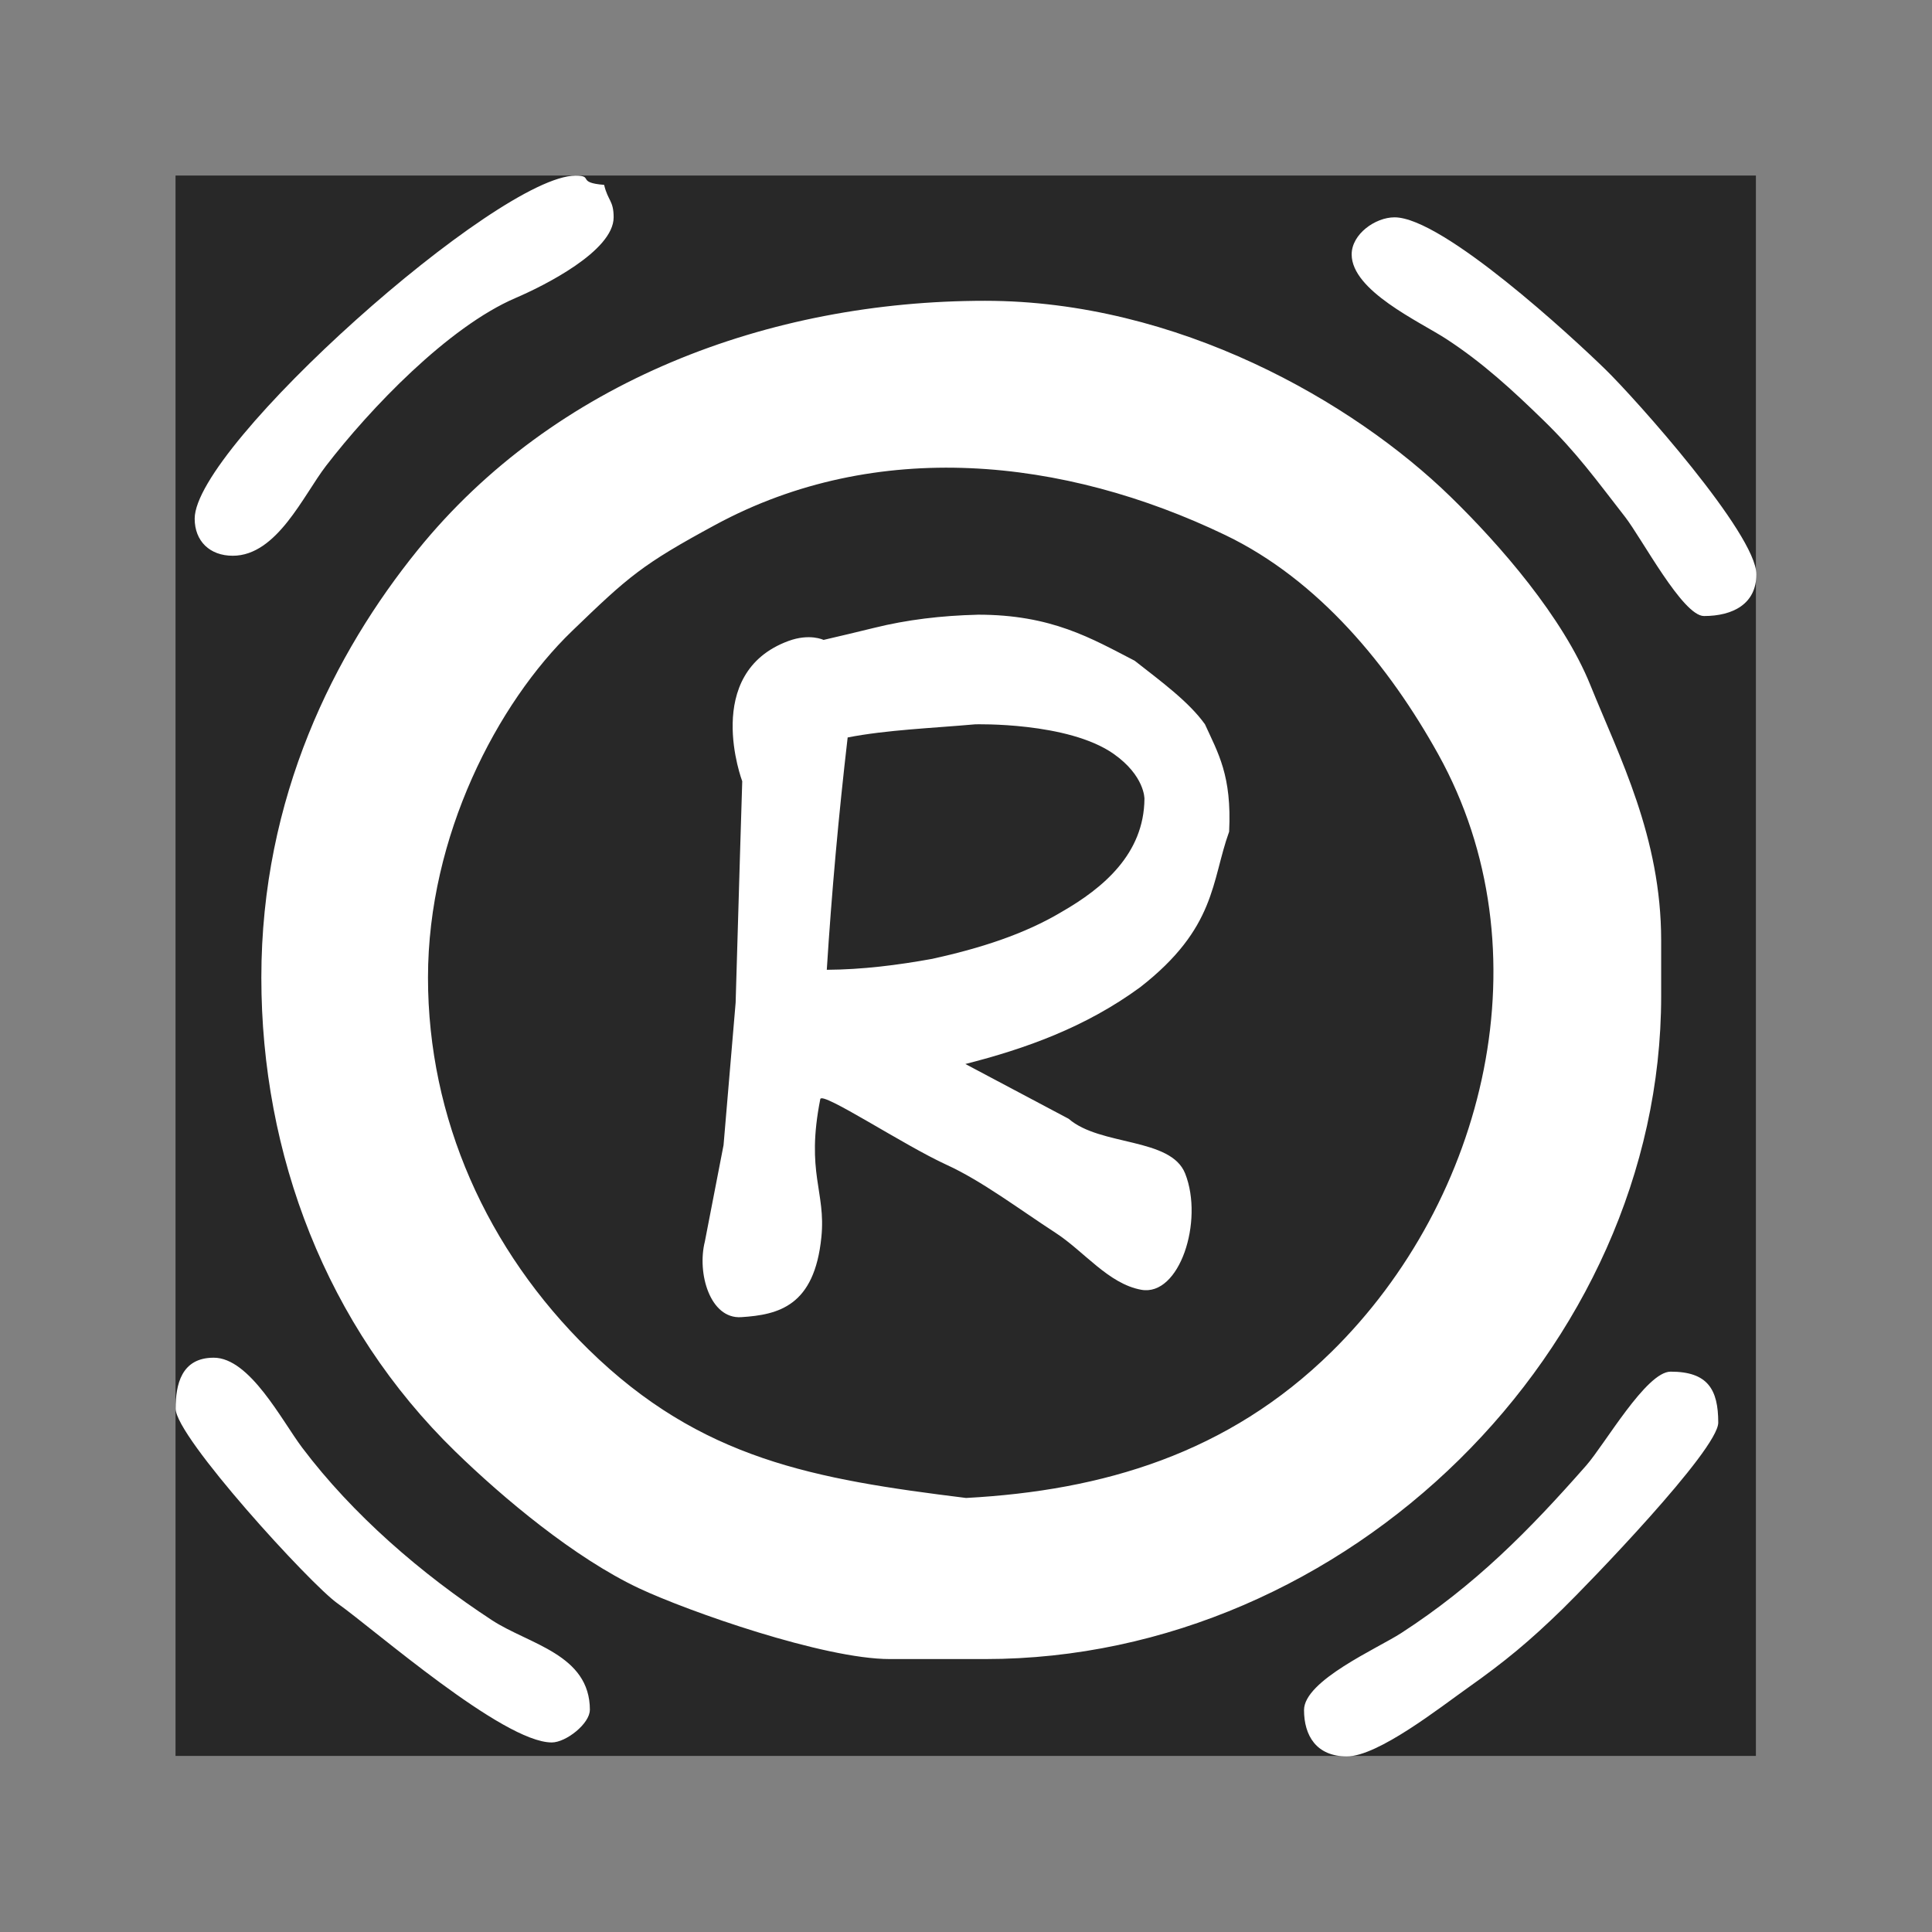 <?xml version="1.0" encoding="UTF-8" standalone="no"?>
<!-- Created with Inkscape (http://www.inkscape.org/) -->

<svg
   xmlns:dc="http://purl.org/dc/elements/1.1/"
   xmlns:cc="http://creativecommons.org/ns#"
   xmlns:rdf="http://www.w3.org/1999/02/22-rdf-syntax-ns#"
   xmlns:svg="http://www.w3.org/2000/svg"
   xmlns="http://www.w3.org/2000/svg"
   xmlns:sodipodi="http://sodipodi.sourceforge.net/DTD/sodipodi-0.dtd"
   xmlns:inkscape="http://www.inkscape.org/namespaces/inkscape"
   width="55"
   height="55"
   id="svg3827"
   version="1.1"
   inkscape:version="0.48.4 r9939"
   sodipodi:docname="rodioff.svg">
  <rect width="100%" height="100%" fill="#808080" stroke="none"/>
  <defs
     id="defs3829" />
  <sodipodi:namedview
     id="base"
     pagecolor="#ffffff"
     bordercolor="#666666"
     borderopacity="1.0"
     inkscape:pageopacity="0.0"
     inkscape:pageshadow="2"
     inkscape:zoom="5.6"
     inkscape:cx="21.569206"
     inkscape:cy="10.814115"
     inkscape:document-units="px"
     inkscape:current-layer="layer5"
     showgrid="false"
     inkscape:window-width="758"
     inkscape:window-height="861"
     inkscape:window-x="838"
     inkscape:window-y="37"
     inkscape:window-maximized="0" />
  <g
     inkscape:groupmode="layer"
     id="layer1"
     inkscape:label="background"
     style="display:inline">
    <g
       id="g2508"
       transform="matrix(0.818,0,0,0.818,-7.989,-5.33)">
      <rect
         style="fill:#282828;fill-opacity:1;fill-rule:nonzero;stroke:none"
         id="rect3269"
         y="12.625"
         x="15.875"
         height="55"
         width="55" />
    </g>
  </g>
  <g
     inkscape:groupmode="layer"
     id="layer5"
     inkscape:label="logo"
     style="display:inline">
    <path
       inkscape:connector-curvature="0"
       id="path3790"
       style="fill:#ffffff;fill-opacity:1;stroke:none;display:inline"
       d="m 27.825,17.5 c -1.022,0.025 -2.009,0.142 -2.941,0.374 -0.467,0.115 -0.943,0.228 -1.439,0.343 0,0 -0.394,-0.193 -1.001,0.031 -2.478,0.915 -1.314,3.993 -1.314,3.993 l -0.063,2.059 -0.125,4.243 -0.344,4.056 -0.532,2.745 c -0.228,0.904 0.149,2.209 1.033,2.153 1.07,-0.068 2.087,-0.318 2.284,-2.277 0.133,-1.311 -0.448,-1.82 -0.031,-3.931 0.046,-0.231 2.367,1.309 3.598,1.872 0.999,0.456 2.08,1.273 3.098,1.934 0.819,0.533 1.507,1.452 2.44,1.622 1.091,0.199 1.785,-1.953 1.252,-3.307 -0.408,-1.035 -2.416,-0.777 -3.317,-1.56 l -2.941,-1.56 c 1.704,-0.433 3.417,-1.043 4.975,-2.184 2.171,-1.691 2.024,-3.015 2.534,-4.43 0.08,-1.6 -0.318,-2.242 -0.688,-3.057 -0.461,-0.645 -1.253,-1.222 -2.002,-1.81 -1.221,-0.629 -2.359,-1.314 -4.474,-1.31 z m -0.063,3.12 c 0,0 2.641,-0.073 3.942,0.842 0.886,0.624 0.876,1.275 0.876,1.279 -0.013,1.57 -1.182,2.543 -2.347,3.213 -1.08,0.647 -2.347,1.046 -3.692,1.342 -1.001,0.182 -2.003,0.306 -3.004,0.312 0.139,-2.207 0.338,-4.407 0.594,-6.614 1.116,-0.217 2.406,-0.265 3.629,-0.374 z M 38.479,7.243 c 0,1.033 1.931,1.912 2.685,2.401 1.038,0.674 1.899,1.468 2.771,2.317 0.954,0.927 1.503,1.696 2.325,2.751 C 46.741,15.33 47.904,17.537 48.509,17.537 49.33,17.537 50,17.194 50,16.349 50,15.202 46.54,11.33 45.696,10.51 44.769,9.606 41.074,6.187 39.699,6.187 c -0.546,0 -1.22,0.477 -1.22,1.056 z M 5.542,14.765 c 0,0.639 0.429,1.056 1.084,1.056 1.257,0 2.01,-1.721 2.656,-2.56 1.251,-1.625 3.469,-3.951 5.395,-4.778 0.794,-0.34 2.792,-1.333 2.792,-2.296 0,-0.479 -0.161,-0.463 -0.271,-0.924 -0.798,-0.064 -0.283,-0.263 -0.813,-0.263 -2.211,0 -10.843,7.698 -10.843,9.765 z M 41.771,48.059 c 1.085,-0.767 1.773,-1.341 2.705,-2.248 0.704,-0.686 4.439,-4.537 4.439,-5.312 0,-0.952 -0.304,-1.451 -1.356,-1.451 -0.693,0 -1.876,2.073 -2.404,2.673 -1.629,1.853 -3.166,3.409 -5.267,4.77 -0.671,0.434 -2.765,1.351 -2.765,2.19 0,0.725 0.349,1.32 1.22,1.32 0.887,0 2.665,-1.402 3.428,-1.942 z M 12.184,27.83 c 0,-4.038 1.98,-7.82 4.1,-9.865 1.615,-1.558 1.986,-1.89 4.079,-3.023 4.59,-2.483 9.923,-1.917 14.518,0.29 2.671,1.284 4.676,3.744 6.062,6.239 3.099,5.582 1.371,12.681 -3.04,17.015 -2.943,2.893 -6.502,3.948 -10.401,4.158 C 23.184,42.109 19.959,41.553 16.758,38.42 13.859,35.582 12.184,31.837 12.184,27.83 z m 0.78,13.494 c 1.372,1.336 3.403,3.031 5.223,3.889 1.392,0.655 5.264,2.017 7.145,2.017 l 2.711,0 c 10.325,0 19.247,-8.842 19.247,-18.872 l 0,-1.583 c 0,-2.948 -1.188,-5.222 -2.017,-7.275 -0.779,-1.928 -2.568,-3.986 -3.981,-5.361 -2.778,-2.706 -7.772,-5.576 -13.249,-5.576 -6.146,0 -12.26,2.283 -16.156,7.1 -2.358,2.916 -4.447,7.019 -4.447,12.167 0,5.024 1.841,9.909 5.524,13.494 z m 3.829,7.357 c 0,-1.59 -1.738,-1.869 -2.792,-2.56 -2.005,-1.312 -3.961,-3.004 -5.397,-4.907 C 8.022,40.442 7.112,38.651 6.084,38.651 5.16,38.651 5,39.419 5,40.103 c 0,0.8 3.836,4.997 4.608,5.542 1.04,0.735 4.71,3.959 6.099,3.959 0.409,0 1.084,-0.538 1.084,-0.924 z" />
  </g>
</svg>

